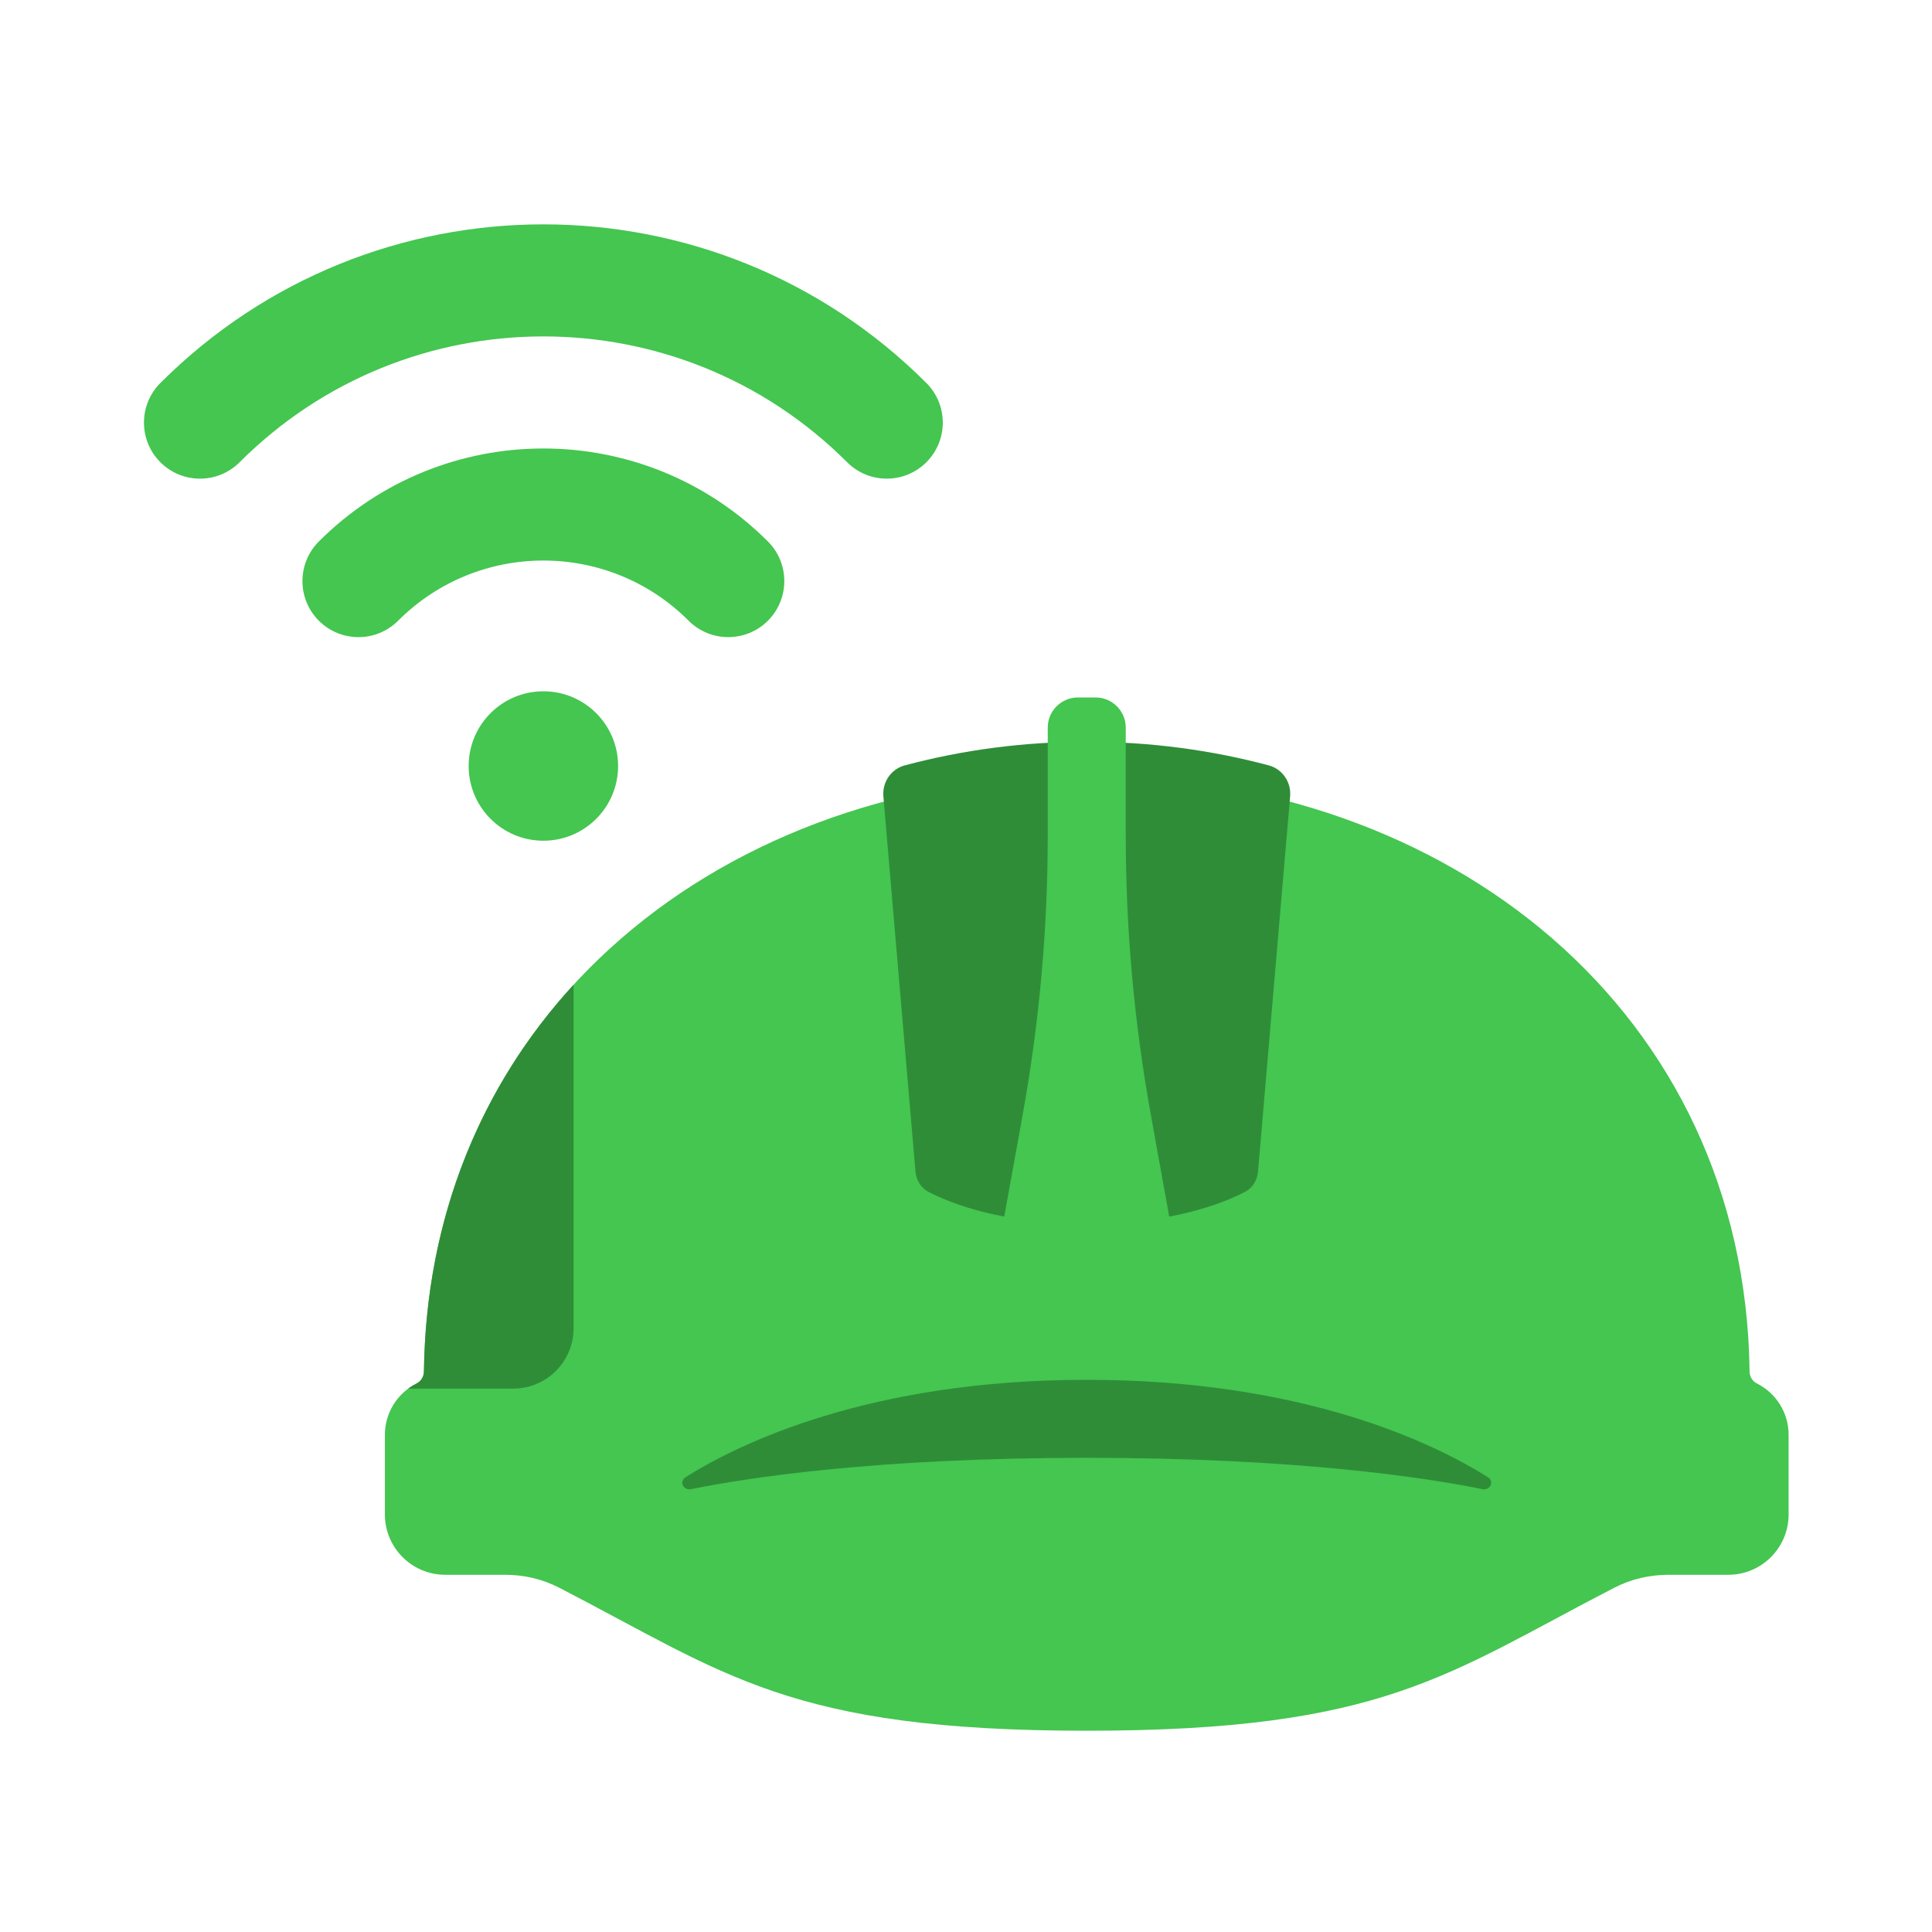 <svg width="64" height="64" viewBox="0 0 64 64" fill="none" xmlns="http://www.w3.org/2000/svg">
<g clip-path="url(#clip0_299_3136)">
<path d="M36 25.688C24.005 25.688 14.19 33.504 14.043 45.437C14.041 45.602 13.948 45.755 13.801 45.829C13.157 46.151 12.75 46.809 12.75 47.529V50.167C12.75 51.271 13.645 52.167 14.75 52.167H16.738C17.358 52.167 17.974 52.311 18.526 52.596C24.054 55.449 26.152 57.333 36 57.333C45.848 57.333 47.946 55.449 53.474 52.596C54.026 52.311 54.642 52.167 55.263 52.167H57.25C58.355 52.167 59.25 51.271 59.25 50.167V47.529C59.25 46.809 58.843 46.151 58.199 45.829C58.052 45.755 57.959 45.602 57.957 45.437C57.81 33.504 47.995 25.688 36 25.688Z" fill="#44C650"/>
<path d="M42.028 25.354C42.484 25.475 42.777 25.912 42.737 26.381L41.675 38.797C41.651 39.085 41.503 39.347 41.247 39.48C40.535 39.852 38.832 40.542 36 40.542C33.168 40.542 31.465 39.852 30.753 39.48C30.497 39.347 30.349 39.085 30.325 38.797L29.263 26.381C29.223 25.911 29.516 25.475 29.972 25.354C31.887 24.843 33.909 24.572 36 24.572C38.091 24.572 40.113 24.843 42.028 25.354Z" fill="#2F8D38"/>
<path d="M36 48.292C29.024 48.292 24.759 48.952 22.896 49.329C22.633 49.382 22.488 49.073 22.715 48.931C24.474 47.826 28.788 45.708 36 45.708C43.212 45.708 47.526 47.826 49.285 48.931C49.512 49.073 49.367 49.382 49.105 49.329C47.241 48.952 42.976 48.292 36 48.292Z" fill="#2F8D38"/>
<path d="M34.708 27.665V24.104C34.708 23.552 35.156 23.104 35.708 23.104H36.292C36.844 23.104 37.292 23.552 37.292 24.104V27.665C37.292 30.764 37.569 33.856 38.119 36.905L38.818 40.776H33.182L33.881 36.905C34.431 33.856 34.708 30.764 34.708 27.665Z" fill="#44C650"/>
<path fill-rule="evenodd" clip-rule="evenodd" d="M28.062 15.312C22.505 9.755 13.495 9.755 7.938 15.312C7.213 16.037 6.037 16.037 5.312 15.312C4.588 14.588 4.588 13.412 5.312 12.688C12.32 5.68 23.68 5.68 30.688 12.688C31.412 13.412 31.412 14.588 30.688 15.312C29.963 16.037 28.787 16.037 28.062 15.312Z" fill="#44C650"/>
<path fill-rule="evenodd" clip-rule="evenodd" d="M22.812 20.562C20.155 17.904 15.845 17.904 13.188 20.562C12.463 21.287 11.287 21.287 10.562 20.562C9.838 19.837 9.838 18.662 10.562 17.937C14.67 13.83 21.33 13.83 25.438 17.937C26.162 18.662 26.162 19.837 25.438 20.562C24.713 21.287 23.537 21.287 22.812 20.562Z" fill="#44C650"/>
<circle cx="18" cy="25.375" r="2.475" fill="#44C650"/>
<path d="M13.521 46H17C18.105 46 19 45.105 19 44V32.621C15.957 35.936 14.107 40.306 14.043 45.437C14.041 45.602 13.948 45.755 13.801 45.829C13.702 45.878 13.609 45.936 13.521 46Z" fill="#2F8D38"/>
</g>
<defs>
<clipPath id="clip0_299_3136">
<rect width="64" height="64" fill="white"/>
</clipPath>
</defs>
</svg>

